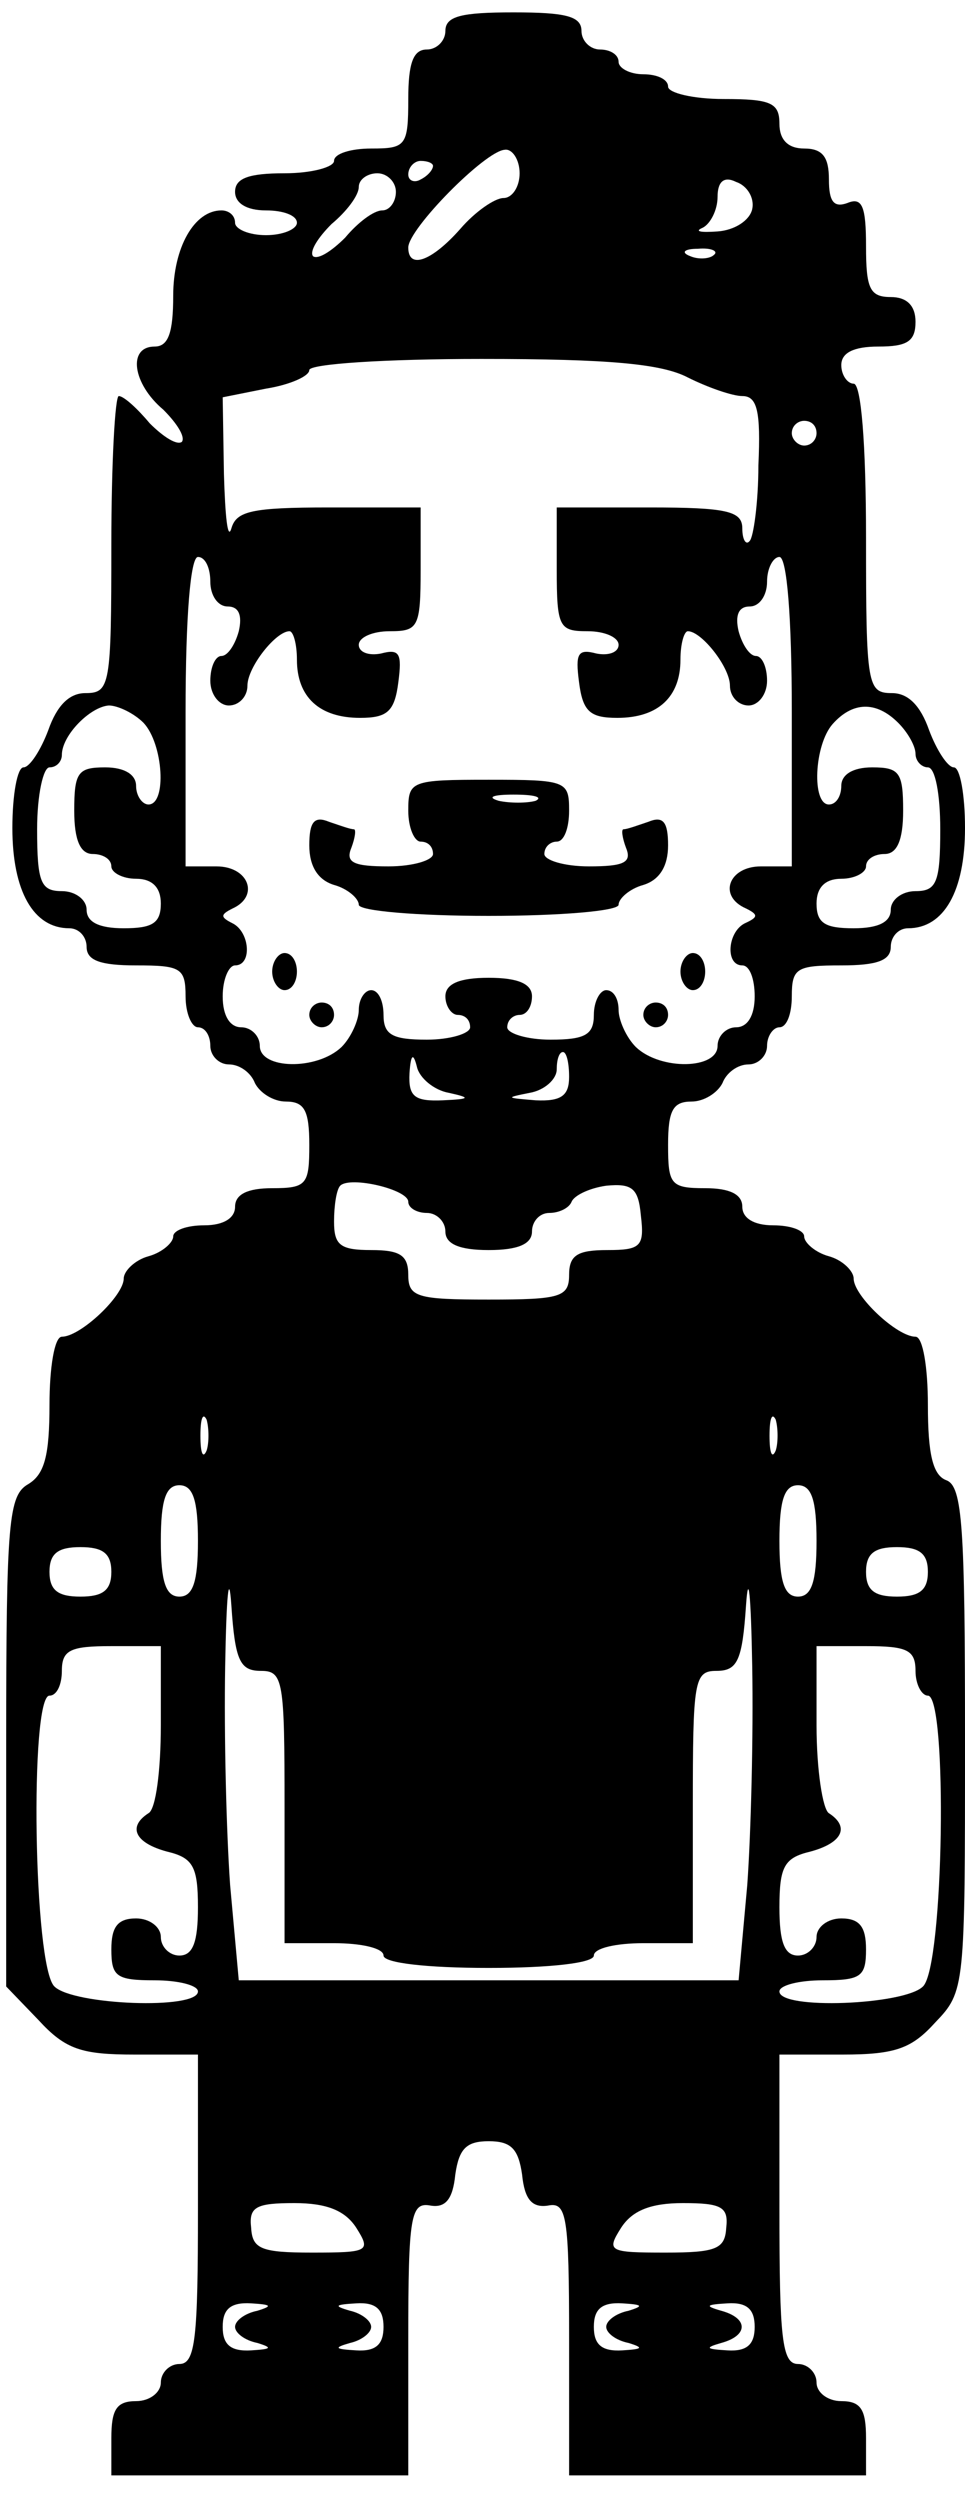 <?xml version="1.0" standalone="no"?>
<!DOCTYPE svg PUBLIC "-//W3C//DTD SVG 20010904//EN"
 "http://www.w3.org/TR/2001/REC-SVG-20010904/DTD/svg10.dtd">
<svg version="1.0" xmlns="http://www.w3.org/2000/svg"
 width="78pt" height="202pt" viewBox="0 0 78 202"
 preserveAspectRatio="xMidYMid meet">
<g transform="translate(0,202) scale(0.1,-0.1)"
fill="#000000" stroke="none">
<path d="M360 1995 c0 -8 -7 -15 -15 -15 -11 0 -15 -11 -15 -40 0 -38 -2 -40
-30 -40 -16 0 -30 -4 -30 -10 0 -5 -18 -10 -40 -10 -29 0 -40 -4 -40 -15 0 -9
9 -15 25 -15 14 0 25 -4 25 -10 0 -5 -11 -10 -25 -10 -14 0 -25 5 -25 10 0 6
-5 10 -11 10 -22 0 -39 -30 -39 -69 0 -30 -4 -41 -15 -41 -22 0 -18 -30 7 -51
11 -11 18 -22 15 -26 -4 -3 -15 4 -26 15 -10 12 -21 22 -25 22 -3 0 -6 -54 -6
-120 0 -114 -1 -120 -21 -120 -13 0 -23 -10 -30 -30 -6 -16 -15 -30 -20 -30
-5 0 -9 -22 -9 -49 0 -51 17 -81 46 -81 8 0 14 -7 14 -15 0 -11 11 -15 40 -15
36 0 40 -2 40 -25 0 -14 5 -25 10 -25 6 0 10 -7 10 -15 0 -8 7 -15 15 -15 9 0
18 -7 21 -15 4 -8 15 -15 25 -15 15 0 19 -7 19 -35 0 -32 -2 -35 -30 -35 -20
0 -30 -5 -30 -15 0 -9 -9 -15 -25 -15 -14 0 -25 -4 -25 -9 0 -5 -9 -13 -20
-16 -11 -3 -20 -12 -20 -18 0 -14 -35 -47 -50 -47 -6 0 -10 -25 -10 -55 0 -41
-4 -56 -17 -64 -16 -9 -18 -29 -18 -208 l0 -198 26 -27 c22 -24 35 -28 78 -28
l51 0 0 -125 c0 -104 -2 -125 -15 -125 -8 0 -15 -7 -15 -15 0 -8 -9 -15 -20
-15 -16 0 -20 -7 -20 -30 l0 -30 120 0 120 0 0 110 c0 100 2 111 18 108 12 -2
18 5 20 25 3 21 9 27 27 27 18 0 24 -6 27 -27 2 -20 8 -27 21 -25 15 3 17 -8
17 -108 l0 -110 120 0 120 0 0 30 c0 23 -4 30 -20 30 -11 0 -20 7 -20 15 0 8
-7 15 -15 15 -13 0 -15 21 -15 125 l0 125 51 0 c43 0 56 5 75 26 24 25 24 28
24 228 0 172 -2 205 -15 210 -11 4 -15 21 -15 61 0 30 -4 55 -10 55 -15 0 -50
33 -50 47 0 6 -9 15 -20 18 -11 3 -20 11 -20 16 0 5 -11 9 -25 9 -16 0 -25 6
-25 15 0 10 -10 15 -30 15 -28 0 -30 3 -30 35 0 28 4 35 19 35 10 0 21 7 25
15 3 8 12 15 21 15 8 0 15 7 15 15 0 8 5 15 10 15 6 0 10 11 10 25 0 23 4 25
40 25 29 0 40 4 40 15 0 8 6 15 14 15 29 0 46 30 46 81 0 27 -4 49 -9 49 -5 0
-14 14 -20 30 -7 20 -17 30 -30 30 -20 0 -21 6 -21 125 0 77 -4 125 -10 125
-5 0 -10 7 -10 15 0 10 10 15 30 15 23 0 30 4 30 20 0 13 -7 20 -20 20 -17 0
-20 7 -20 41 0 32 -3 40 -15 35 -11 -4 -15 1 -15 19 0 18 -5 25 -20 25 -13 0
-20 7 -20 20 0 17 -7 20 -45 20 -25 0 -45 5 -45 10 0 6 -9 10 -20 10 -11 0
-20 5 -20 10 0 6 -7 10 -15 10 -8 0 -15 7 -15 15 0 12 -13 15 -55 15 -42 0
-55 -3 -55 -15z m60 -115 c0 -11 -6 -20 -13 -20 -7 0 -23 -11 -35 -25 -23 -26
-42 -33 -42 -15 0 15 62 78 78 79 6 1 12 -8 12 -19z m-70 6 c0 -3 -4 -8 -10
-11 -5 -3 -10 -1 -10 4 0 6 5 11 10 11 6 0 10 -2 10 -4z m-30 -21 c0 -8 -5
-15 -11 -15 -7 0 -20 -10 -30 -22 -11 -11 -22 -18 -26 -15 -3 4 4 15 15 26 12
10 22 23 22 30 0 6 7 11 15 11 8 0 15 -7 15 -15z m288 -14 c-2 -9 -14 -17 -28
-18 -14 -1 -19 0 -12 3 6 3 12 14 12 25 0 12 5 17 15 12 9 -3 15 -13 13 -22z
m-31 -37 c-3 -3 -12 -4 -19 -1 -8 3 -5 6 6 6 11 1 17 -2 13 -5z m-21 -99 c16
-8 36 -15 44 -15 12 0 15 -12 13 -56 0 -30 -4 -58 -7 -61 -3 -4 -6 1 -6 10 0
14 -12 17 -75 17 l-75 0 0 -50 c0 -47 2 -50 25 -50 14 0 25 -5 25 -11 0 -6 -8
-9 -18 -7 -15 4 -17 0 -14 -23 3 -24 9 -29 31 -29 33 0 51 17 51 47 0 13 3 23
6 23 11 0 34 -29 34 -44 0 -9 7 -16 15 -16 8 0 15 9 15 20 0 11 -4 20 -9 20
-5 0 -11 9 -14 20 -3 13 0 20 9 20 8 0 14 9 14 20 0 11 5 20 10 20 6 0 10 -48
10 -125 l0 -125 -25 0 c-26 0 -35 -24 -12 -34 10 -5 10 -7 -1 -12 -14 -7 -16
-34 -2 -34 6 0 10 -11 10 -25 0 -16 -6 -25 -15 -25 -8 0 -15 -7 -15 -15 0 -19
-46 -20 -66 -1 -8 8 -14 22 -14 30 0 9 -4 16 -10 16 -5 0 -10 -9 -10 -20 0
-16 -7 -20 -35 -20 -19 0 -35 5 -35 10 0 6 5 10 10 10 6 0 10 7 10 15 0 10
-11 15 -35 15 -24 0 -35 -5 -35 -15 0 -8 5 -15 10 -15 6 0 10 -4 10 -10 0 -5
-16 -10 -35 -10 -28 0 -35 4 -35 20 0 11 -4 20 -10 20 -5 0 -10 -7 -10 -16 0
-8 -6 -22 -14 -30 -20 -19 -66 -18 -66 1 0 8 -7 15 -15 15 -9 0 -15 9 -15 25
0 14 5 25 10 25 14 0 12 27 -2 34 -10 5 -10 7 0 12 22 10 13 34 -13 34 l-25 0
0 125 c0 77 4 125 10 125 6 0 10 -9 10 -20 0 -11 6 -20 14 -20 9 0 12 -7 9
-20 -3 -11 -9 -20 -14 -20 -5 0 -9 -9 -9 -20 0 -11 7 -20 15 -20 8 0 15 7 15
16 0 15 23 44 34 44 3 0 6 -10 6 -23 0 -30 18 -47 51 -47 22 0 28 5 31 29 3
23 1 27 -14 23 -10 -2 -18 1 -18 7 0 6 11 11 25 11 23 0 25 3 25 50 l0 50 -74
0 c-63 0 -75 -3 -79 -17 -3 -10 -5 10 -6 44 l-1 62 35 7 c19 3 35 10 35 15 0
5 62 9 139 9 104 0 146 -4 167 -15z m104 -45 c0 -5 -4 -10 -10 -10 -5 0 -10 5
-10 10 0 6 5 10 10 10 6 0 10 -4 10 -10z m-544 -234 c16 -17 19 -66 4 -66 -5
0 -10 7 -10 15 0 9 -9 15 -25 15 -22 0 -25 -4 -25 -35 0 -24 5 -35 15 -35 8 0
15 -4 15 -10 0 -5 9 -10 20 -10 13 0 20 -7 20 -20 0 -16 -7 -20 -30 -20 -20 0
-30 5 -30 15 0 8 -9 15 -20 15 -17 0 -20 7 -20 50 0 28 5 50 10 50 6 0 10 5
10 10 0 16 23 39 38 40 7 0 20 -6 28 -14z m610 0 c8 -8 14 -19 14 -25 0 -6 5
-11 10 -11 6 0 10 -22 10 -50 0 -43 -3 -50 -20 -50 -11 0 -20 -7 -20 -15 0
-10 -10 -15 -30 -15 -23 0 -30 4 -30 20 0 13 7 20 20 20 11 0 20 5 20 10 0 6
7 10 15 10 10 0 15 11 15 35 0 31 -3 35 -25 35 -16 0 -25 -6 -25 -15 0 -8 -4
-15 -10 -15 -14 0 -12 48 3 65 16 18 35 19 53 1z m-363 -299 c18 -4 17 -5 -5
-6 -23 -1 -28 3 -27 22 1 15 3 17 6 5 2 -9 14 -19 26 -21z m97 13 c0 -15 -6
-20 -27 -19 -24 2 -25 2 -5 6 12 2 22 11 22 19 0 8 2 14 5 14 3 0 5 -9 5 -20z
m-130 -101 c0 -5 7 -9 15 -9 8 0 15 -7 15 -15 0 -10 11 -15 35 -15 24 0 35 5
35 15 0 8 6 15 14 15 8 0 16 4 18 9 2 5 14 11 28 13 21 2 26 -2 28 -24 3 -25
0 -28 -27 -28 -24 0 -31 -4 -31 -20 0 -18 -7 -20 -65 -20 -58 0 -65 2 -65 20
0 16 -7 20 -30 20 -25 0 -30 4 -30 23 0 13 2 26 5 29 8 8 55 -3 55 -13z m-163
-201 c-3 -7 -5 -2 -5 12 0 14 2 19 5 13 2 -7 2 -19 0 -25z m460 0 c-3 -7 -5
-2 -5 12 0 14 2 19 5 13 2 -7 2 -19 0 -25z m-467 -73 c0 -33 -4 -45 -15 -45
-11 0 -15 12 -15 45 0 33 4 45 15 45 11 0 15 -12 15 -45z m500 0 c0 -33 -4
-45 -15 -45 -11 0 -15 12 -15 45 0 33 4 45 15 45 11 0 15 -12 15 -45z m-570
-25 c0 -15 -7 -20 -25 -20 -18 0 -25 5 -25 20 0 15 7 20 25 20 18 0 25 -5 25
-20z m121 -80 c18 0 19 -8 19 -110 l0 -110 40 0 c22 0 40 -4 40 -10 0 -6 35
-10 85 -10 50 0 85 4 85 10 0 6 18 10 40 10 l40 0 0 110 c0 102 1 110 19 110
17 0 21 8 24 53 2 29 4 8 5 -49 1 -56 -1 -135 -4 -177 l-7 -77 -202 0 -202 0
-7 77 c-3 42 -5 121 -4 177 1 57 3 78 5 49 3 -45 7 -53 24 -53z m539 80 c0
-15 -7 -20 -25 -20 -18 0 -25 5 -25 20 0 15 7 20 25 20 18 0 25 -5 25 -20z
m-620 -124 c0 -36 -4 -68 -10 -71 -17 -11 -11 -24 15 -31 21 -5 25 -12 25 -45
0 -28 -4 -39 -15 -39 -8 0 -15 7 -15 15 0 8 -9 15 -20 15 -15 0 -20 -7 -20
-25 0 -22 4 -25 35 -25 19 0 35 -4 35 -9 0 -15 -101 -11 -116 4 -17 16 -20
235 -4 235 6 0 10 9 10 20 0 17 7 20 40 20 l40 0 0 -64z m610 44 c0 -11 5 -20
10 -20 16 0 13 -219 -4 -235 -15 -15 -116 -19 -116 -4 0 5 16 9 35 9 31 0 35
3 35 25 0 18 -5 25 -20 25 -11 0 -20 -7 -20 -15 0 -8 -7 -15 -15 -15 -11 0
-15 11 -15 39 0 33 4 40 25 45 26 7 32 20 15 31 -5 3 -10 35 -10 71 l0 64 40
0 c33 0 40 -3 40 -20z m-452 -450 c12 -19 10 -20 -36 -20 -41 0 -48 3 -49 20
-2 17 4 20 35 20 26 0 41 -6 50 -20z m299 0 c-1 -17 -8 -20 -49 -20 -46 0 -48
1 -36 20 9 14 24 20 50 20 31 0 37 -3 35 -20z m-379 -67 c-10 -2 -18 -8 -18
-13 0 -5 8 -11 18 -13 13 -4 11 -5 -5 -6 -17 -1 -23 5 -23 19 0 14 6 20 23 19
16 -1 18 -2 5 -6z m102 -13 c0 -14 -6 -20 -22 -19 -17 1 -19 2 -5 6 9 2 17 8
17 13 0 5 -8 11 -17 13 -14 4 -12 5 5 6 16 1 22 -5 22 -19z m198 13 c-10 -2
-18 -8 -18 -13 0 -5 8 -11 18 -13 13 -4 11 -5 -5 -6 -17 -1 -23 5 -23 19 0 14
6 20 23 19 16 -1 18 -2 5 -6z m102 -13 c0 -14 -6 -20 -22 -19 -17 1 -19 2 -5
6 22 6 22 20 0 26 -14 4 -12 5 5 6 16 1 22 -5 22 -19z"/>
<path d="M330 1365 c0 -14 5 -25 10 -25 6 0 10 -4 10 -10 0 -5 -16 -10 -36
-10 -28 0 -35 3 -30 15 3 8 4 15 2 15 -3 0 -11 3 -20 6 -12 5 -16 0 -16 -19 0
-17 7 -28 20 -32 11 -3 20 -11 20 -16 0 -5 47 -9 105 -9 58 0 105 4 105 9 0 5
9 13 20 16 13 4 20 15 20 32 0 19 -4 24 -16 19 -9 -3 -17 -6 -20 -6 -2 0 -1
-7 2 -15 5 -12 -2 -15 -30 -15 -20 0 -36 5 -36 10 0 6 5 10 10 10 6 0 10 11
10 25 0 24 -2 25 -65 25 -63 0 -65 -1 -65 -25z m103 8 c-7 -2 -21 -2 -30 0
-10 3 -4 5 12 5 17 0 24 -2 18 -5z"/>
<path d="M220 1235 c0 -8 5 -15 10 -15 6 0 10 7 10 15 0 8 -4 15 -10 15 -5 0
-10 -7 -10 -15z"/>
<path d="M550 1235 c0 -8 5 -15 10 -15 6 0 10 7 10 15 0 8 -4 15 -10 15 -5 0
-10 -7 -10 -15z"/>
<path d="M250 1200 c0 -5 5 -10 10 -10 6 0 10 5 10 10 0 6 -4 10 -10 10 -5 0
-10 -4 -10 -10z"/>
<path d="M520 1200 c0 -5 5 -10 10 -10 6 0 10 5 10 10 0 6 -4 10 -10 10 -5 0
-10 -4 -10 -10z"/>
</g>
</svg>
